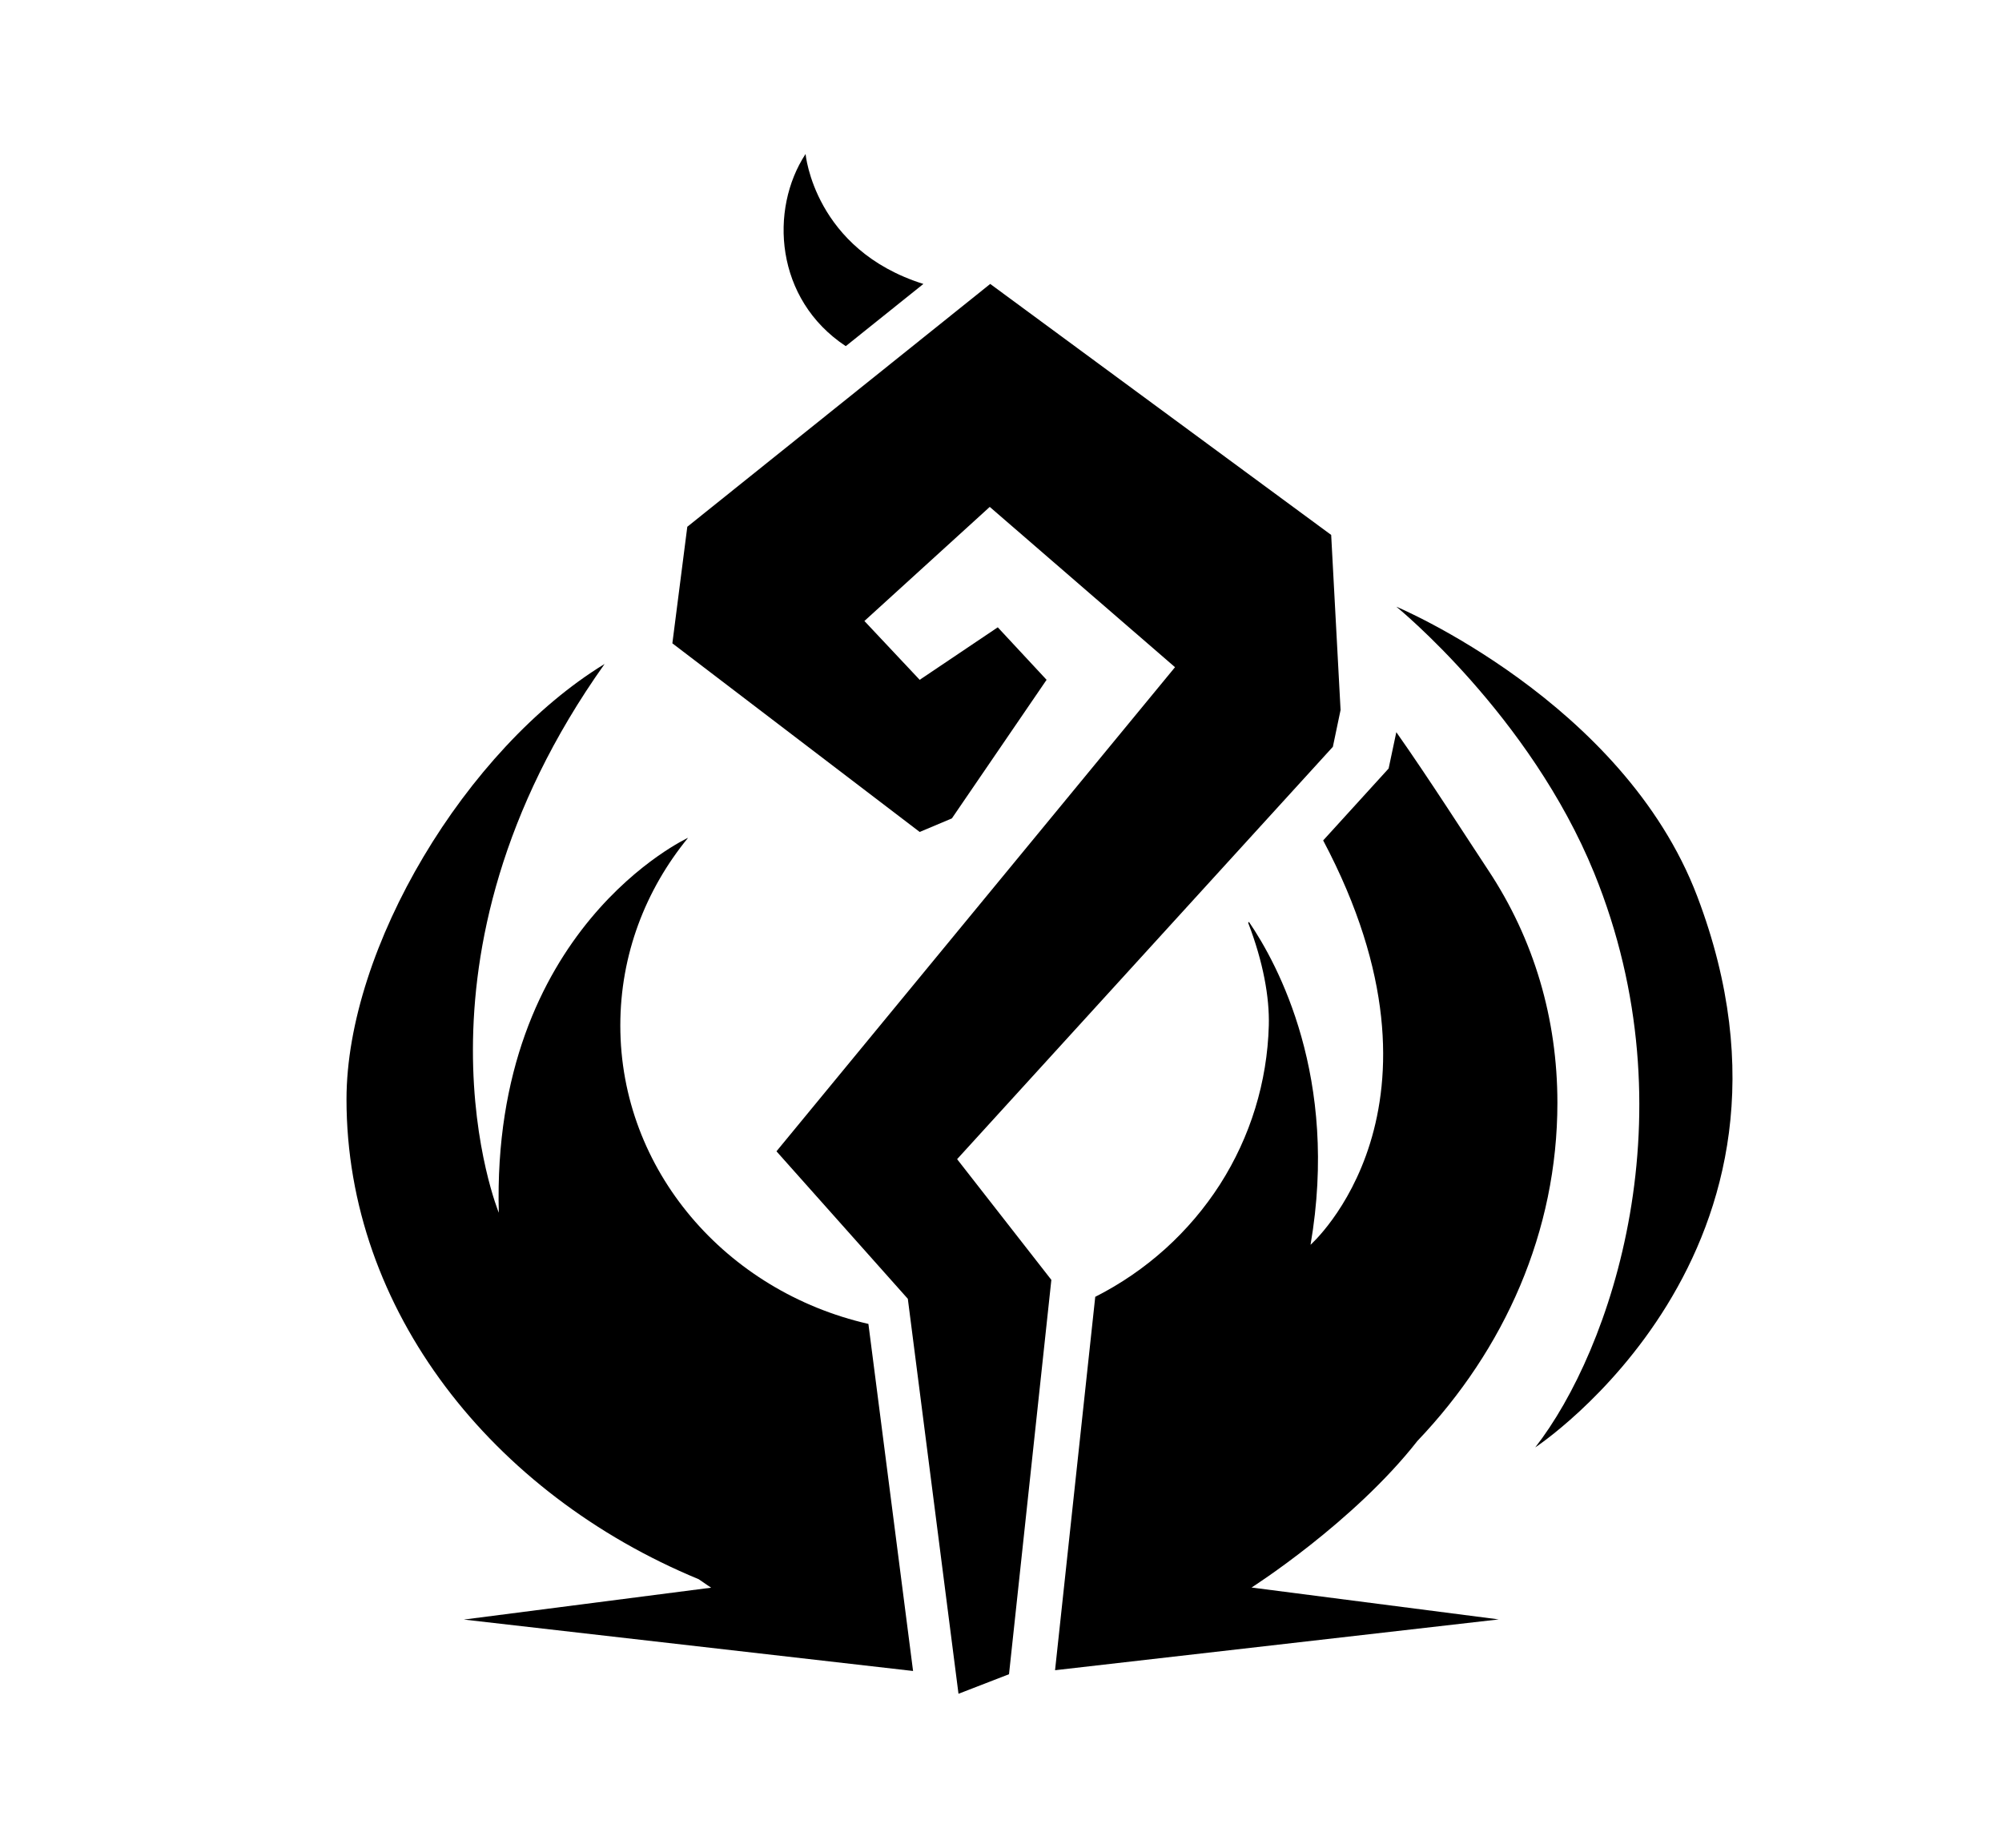 <svg width="13" height="12" viewBox="0 0 13 12" fill="none" xmlns="http://www.w3.org/2000/svg">
<g id="Class/Wizard_Icon">
<path id="Vector" d="M9.067 3.94C9.067 3.94 9.934 4.644 10.352 5.67C10.988 7.233 10.462 8.768 9.969 9.4C9.969 9.4 11.899 8.131 11.021 5.821C10.541 4.558 9.067 3.94 9.067 3.94Z" fill="black"/>
<path id="Vector_2" d="M6.479 4.074L6.796 4.415L6.181 5.315L5.972 5.403L4.366 4.178L4.463 3.421L6.43 1.844L8.644 3.474L8.705 4.611L8.655 4.85L6.215 7.528L6.827 8.312L6.552 10.873L6.224 11L5.895 8.435L5.042 7.477L7.63 4.333L6.427 3.292L5.613 4.033L5.972 4.415L6.479 4.074Z" fill="black"/>
<path id="Vector_3" d="M5.231 1C4.995 1.36 5.032 1.944 5.492 2.248L5.996 1.844C5.287 1.621 5.231 1 5.231 1Z" fill="black"/>
<path id="Vector_4" d="M4.028 6.66C4.028 6.2 4.192 5.778 4.468 5.441C4.468 5.441 3.189 6.03 3.239 7.876C3.239 7.876 2.562 6.232 3.926 4.312C3.025 4.863 2.25 6.156 2.25 7.14C2.25 8.509 3.197 9.702 4.537 10.256C4.587 10.291 4.618 10.311 4.618 10.311L3.012 10.518L5.929 10.852L5.639 8.598C4.715 8.387 4.028 7.6 4.028 6.66Z" fill="black"/>
<path id="Vector_5" d="M9.204 9.358C9.771 8.763 10.113 7.997 10.113 7.162C10.113 6.616 9.961 6.099 9.663 5.65C9.535 5.457 9.277 5.053 9.067 4.755L9.017 4.991L8.592 5.458C9.514 7.2 8.51 8.084 8.51 8.084C8.696 7.001 8.299 6.264 8.11 5.987L8.105 5.993C8.203 6.248 8.244 6.478 8.239 6.66C8.229 7.026 8.12 7.382 7.922 7.692C7.723 8.002 7.444 8.254 7.112 8.422L6.851 10.847L9.732 10.517L8.127 10.31C8.127 10.31 8.789 9.888 9.204 9.358Z" fill="black"/>
</g>
</svg>
